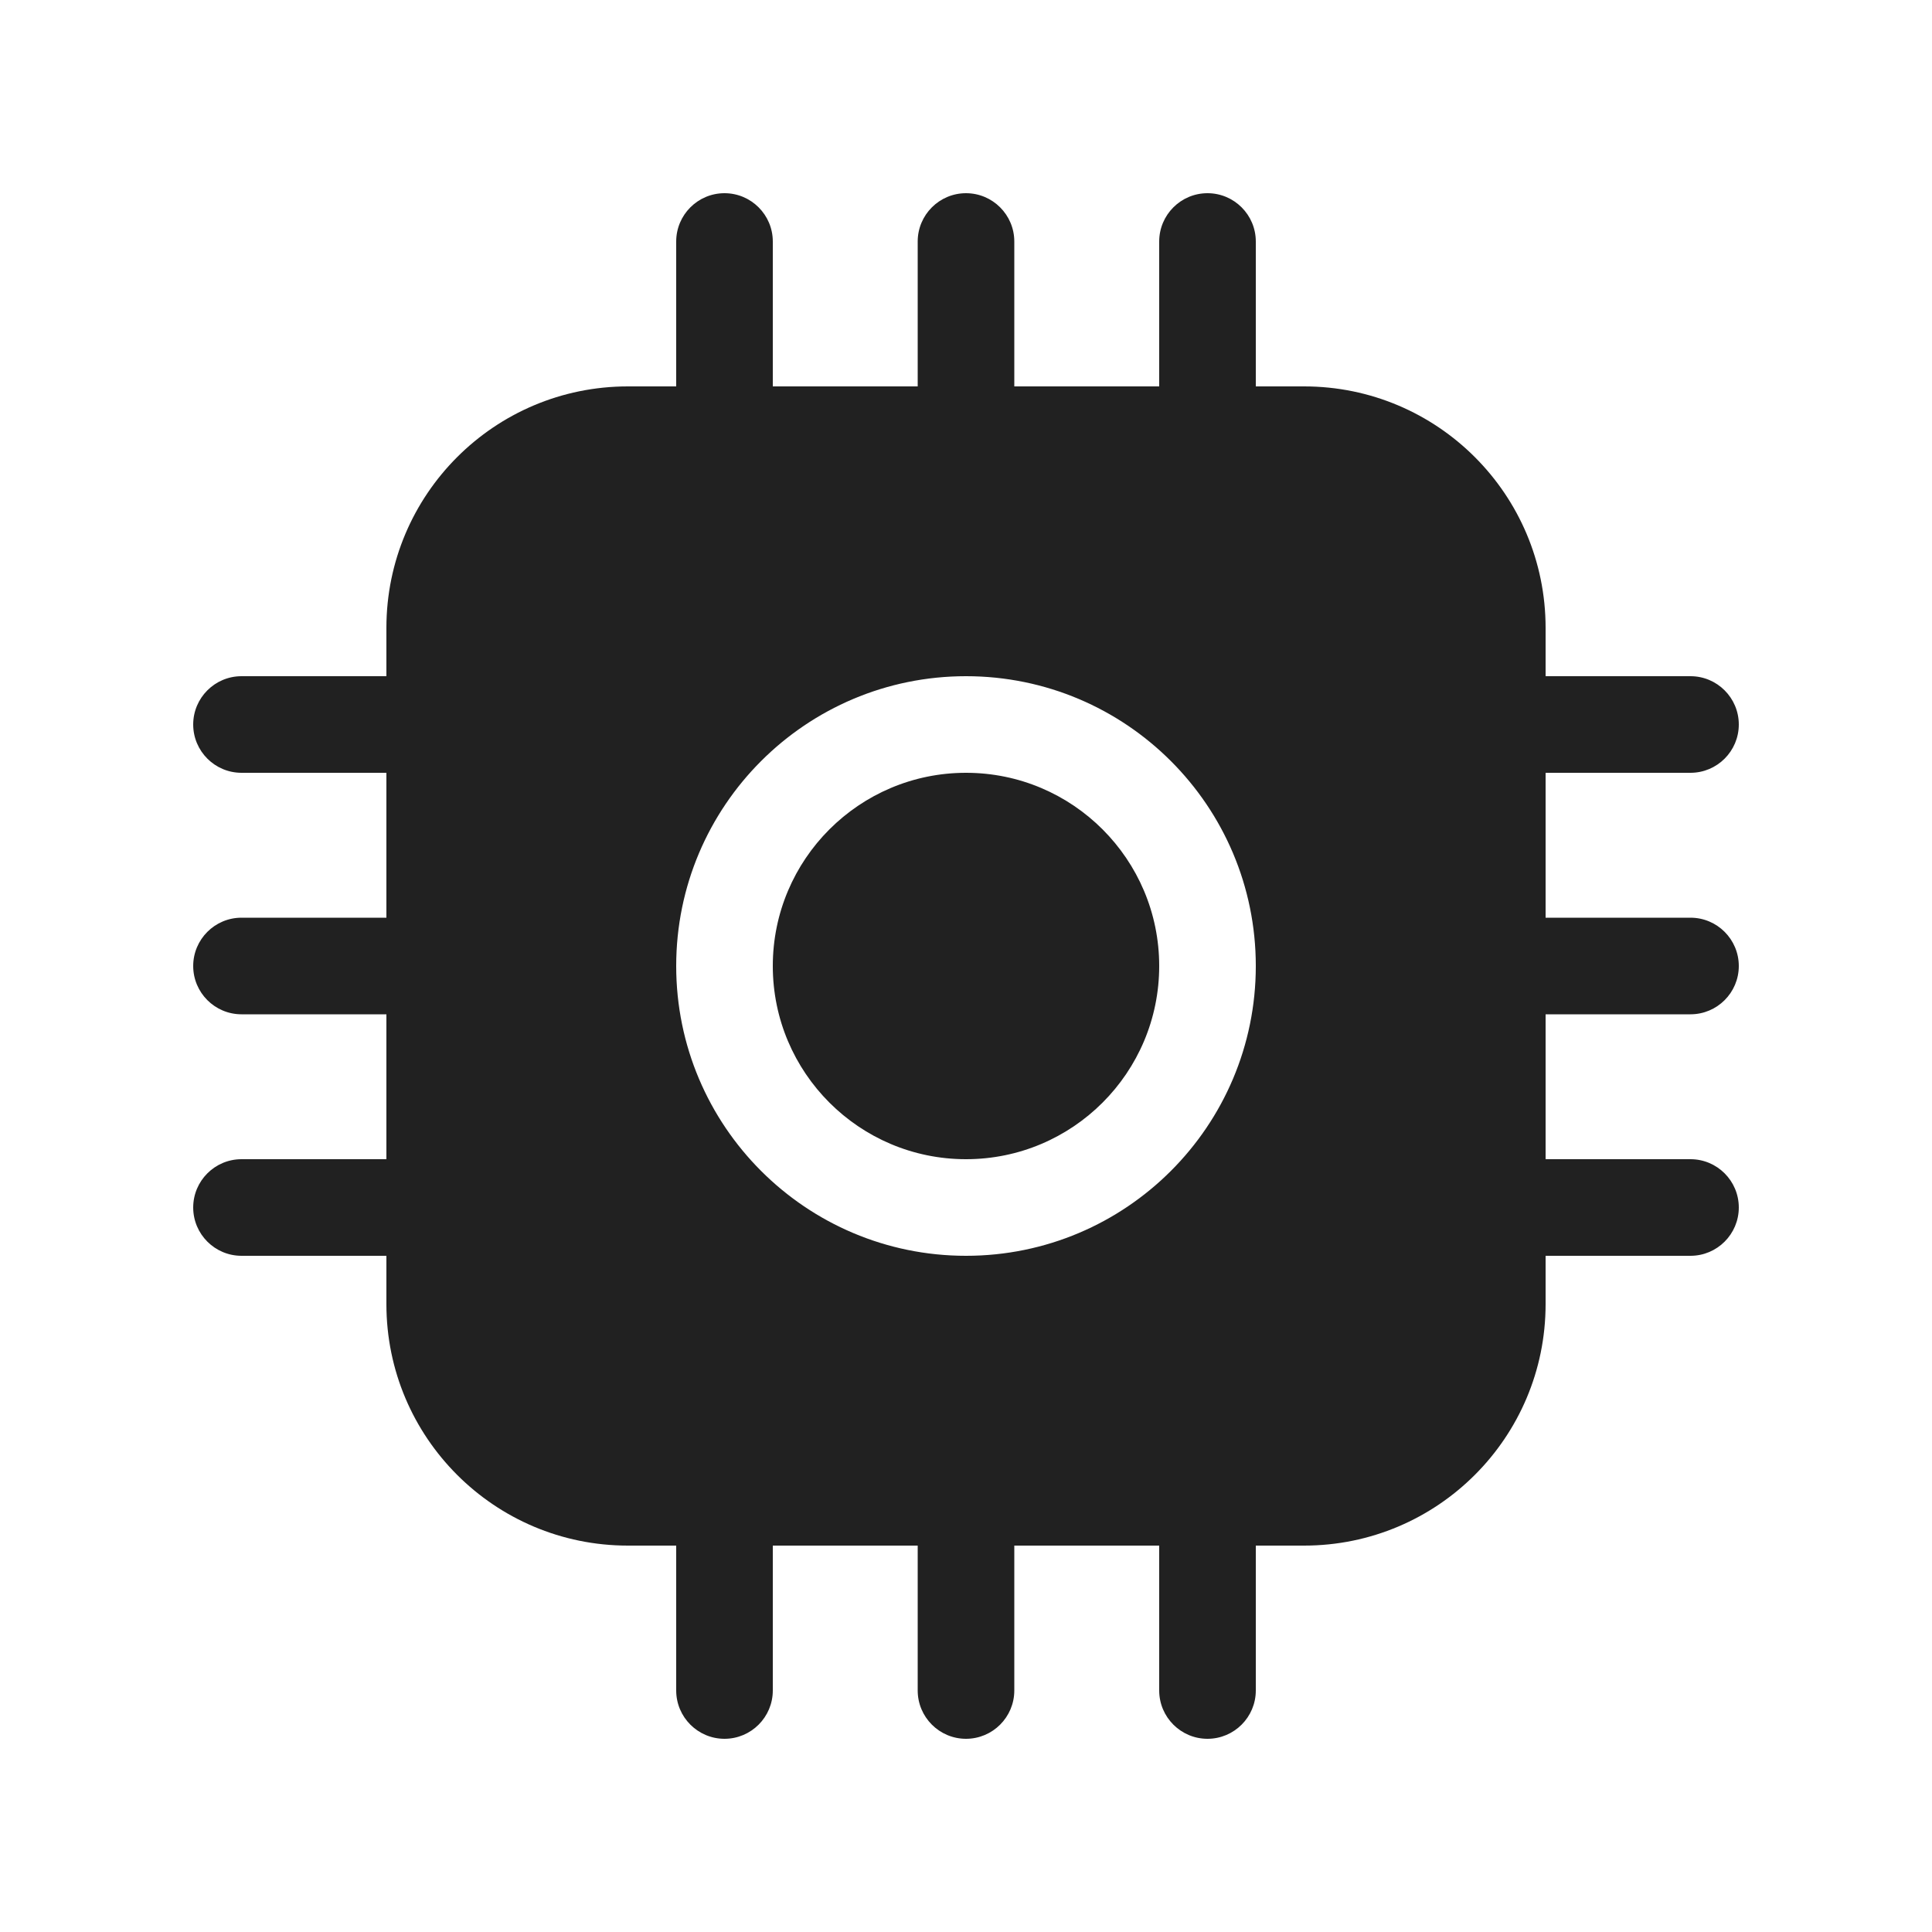 <svg width="24" height="24" viewBox="0 0 24 24" fill="none" xmlns="http://www.w3.org/2000/svg">
<path d="M12 14.4C13.325 14.4 14.4 13.325 14.4 12C14.4 10.675 13.325 9.6 12 9.6C10.675 9.6 9.6 10.675 9.6 12C9.6 13.325 10.675 14.4 12 14.4ZM9.6 3C9.6 2.669 9.331 2.4 9 2.4C8.669 2.4 8.4 2.669 8.4 3V4.8H7.8C6.143 4.8 4.8 6.143 4.8 7.8V8.4H3C2.669 8.4 2.4 8.669 2.4 9C2.4 9.331 2.669 9.6 3 9.6H4.8V11.4H3C2.669 11.4 2.4 11.669 2.4 12C2.4 12.331 2.669 12.6 3 12.6H4.8V14.4H3C2.669 14.4 2.4 14.669 2.4 15C2.4 15.331 2.669 15.6 3 15.6H4.8V16.2C4.8 17.857 6.143 19.2 7.8 19.2H8.4V21C8.4 21.331 8.669 21.6 9 21.6C9.331 21.6 9.6 21.331 9.6 21V19.2H11.4V21C11.4 21.331 11.669 21.6 12 21.6C12.331 21.6 12.6 21.331 12.6 21V19.2H14.4V21C14.4 21.331 14.669 21.6 15 21.6C15.331 21.6 15.6 21.331 15.6 21V19.2H16.2C17.857 19.2 19.2 17.857 19.2 16.2V15.6H21C21.331 15.6 21.6 15.331 21.6 15C21.6 14.669 21.331 14.4 21 14.4H19.2V12.6H21C21.331 12.6 21.6 12.331 21.6 12C21.6 11.669 21.331 11.4 21 11.4H19.2V9.6H21C21.331 9.6 21.6 9.331 21.6 9C21.6 8.669 21.331 8.4 21 8.4H19.2V7.8C19.2 6.143 17.857 4.8 16.2 4.8H15.6V3C15.6 2.669 15.331 2.4 15 2.4C14.669 2.4 14.4 2.669 14.4 3V4.8H12.6V3C12.6 2.669 12.331 2.4 12 2.4C11.669 2.4 11.4 2.669 11.4 3V4.8H9.6V3ZM15.6 12C15.6 13.988 13.988 15.6 12 15.6C10.012 15.6 8.4 13.988 8.4 12C8.4 10.012 10.012 8.4 12 8.4C13.988 8.4 15.6 10.012 15.6 12Z" fill="#212121"/>
</svg>
